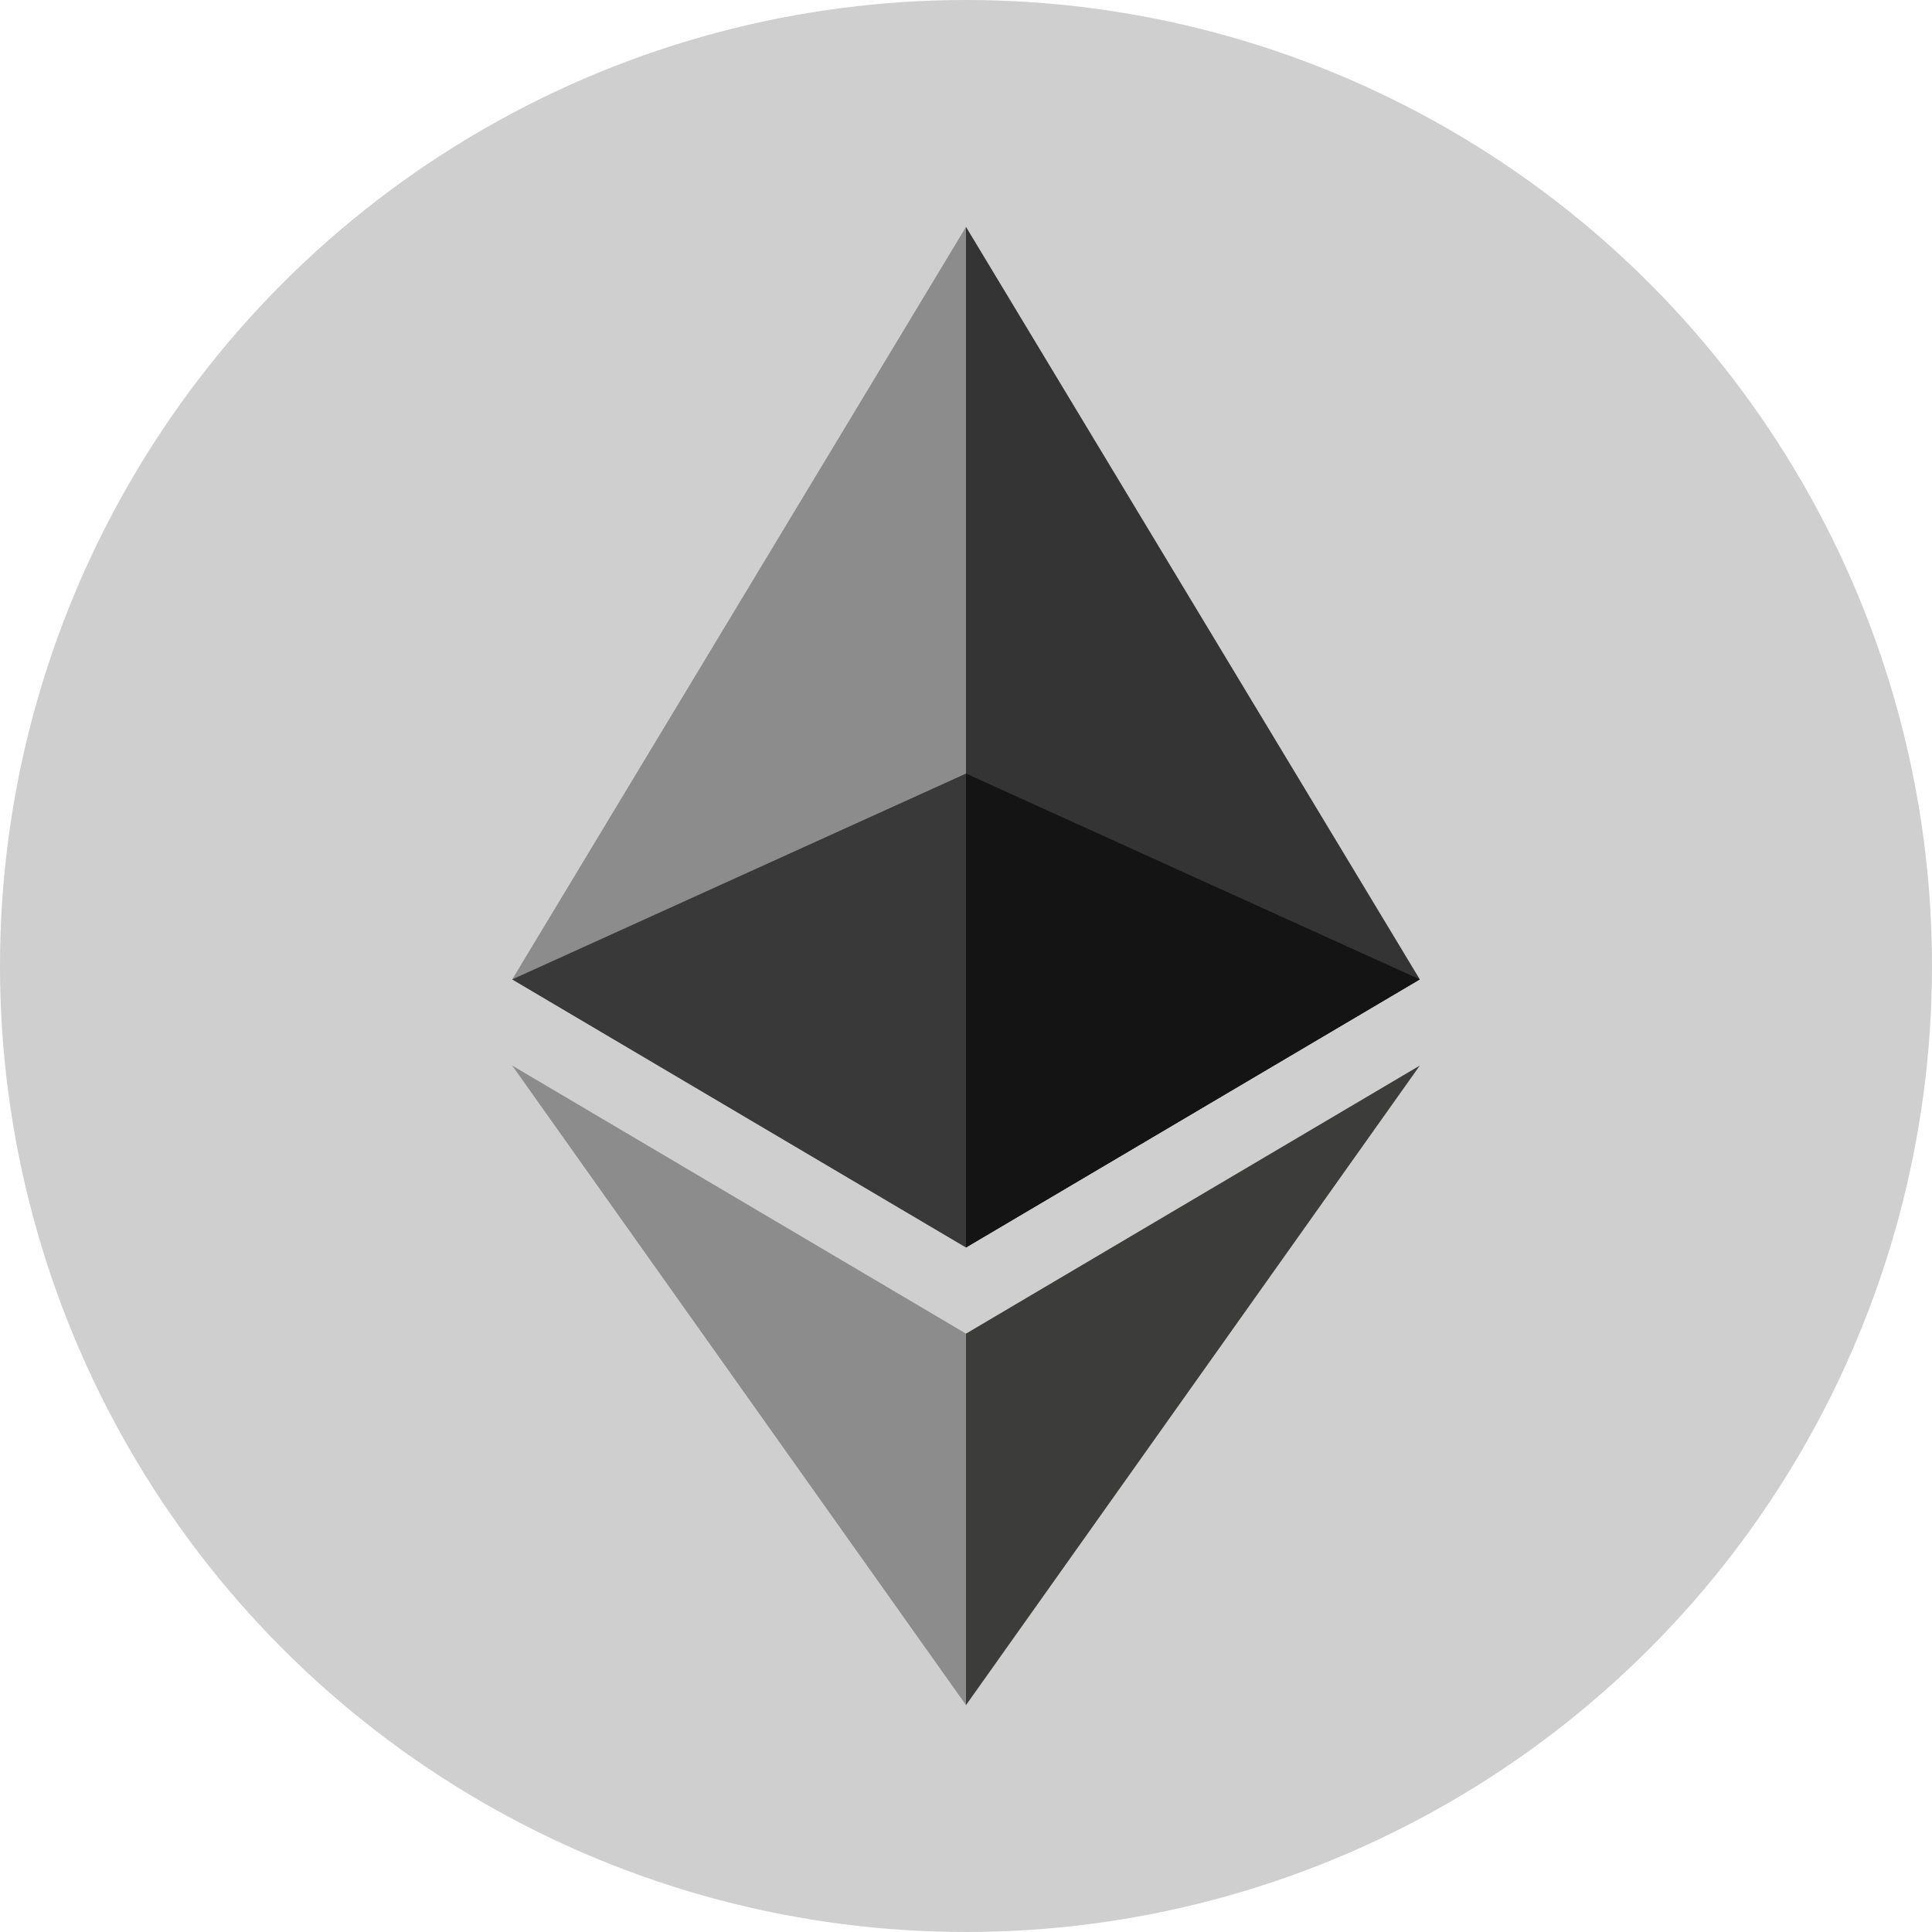 <?xml version="1.0" encoding="UTF-8"?>
<!DOCTYPE svg PUBLIC "-//W3C//DTD SVG 1.1//EN" "http://www.w3.org/Graphics/SVG/1.1/DTD/svg11.dtd">
<!-- Creator: CorelDRAW 2021 (64-Bit) -->
<svg xmlns="http://www.w3.org/2000/svg" xml:space="preserve" width="200px" height="200px" version="1.1" style="shape-rendering:geometricPrecision; text-rendering:geometricPrecision; image-rendering:optimizeQuality; fill-rule:evenodd; clip-rule:evenodd"
viewBox="0 0 20.18 20.18"
 xmlns:xlink="http://www.w3.org/1999/xlink"
 xmlns:xodm="http://www.corel.com/coreldraw/odm/2003">
 <defs>
  <style type="text/css">
   <![CDATA[
    .fil0 {fill:#CFCFCF}
    .fil4 {fill:#141414;fill-rule:nonzero}
    .fil1 {fill:#343434;fill-rule:nonzero}
    .fil5 {fill:#393939;fill-rule:nonzero}
    .fil3 {fill:#3C3C3B;fill-rule:nonzero}
    .fil2 {fill:#8C8C8C;fill-rule:nonzero}
   ]]>
  </style>
 </defs>
 <g id="Layer_x0020_1">
  <circle class="fil0" cx="10.09" cy="10.09" r="10.09"/>
  <g id="_2627223063392">
   <g id="_1421394342400">
    <g>
     <polygon class="fil1" points="10.09,2.37 9.99,2.72 9.99,12.93 10.09,13.03 14.83,10.23 "/>
     <polygon class="fil2" points="10.09,2.37 5.35,10.23 10.09,13.03 10.09,8.08 "/>
     <polygon class="fil3" points="10.09,13.93 10.03,14 10.03,17.64 10.09,17.81 14.83,11.13 "/>
     <polygon class="fil2" points="10.09,17.81 10.09,13.93 5.35,11.13 "/>
     <polygon class="fil4" points="10.09,13.03 14.83,10.23 10.09,8.08 "/>
     <polygon class="fil5" points="5.35,10.23 10.09,13.03 10.09,8.08 "/>
    </g>
   </g>
  </g>
 </g>
</svg>
